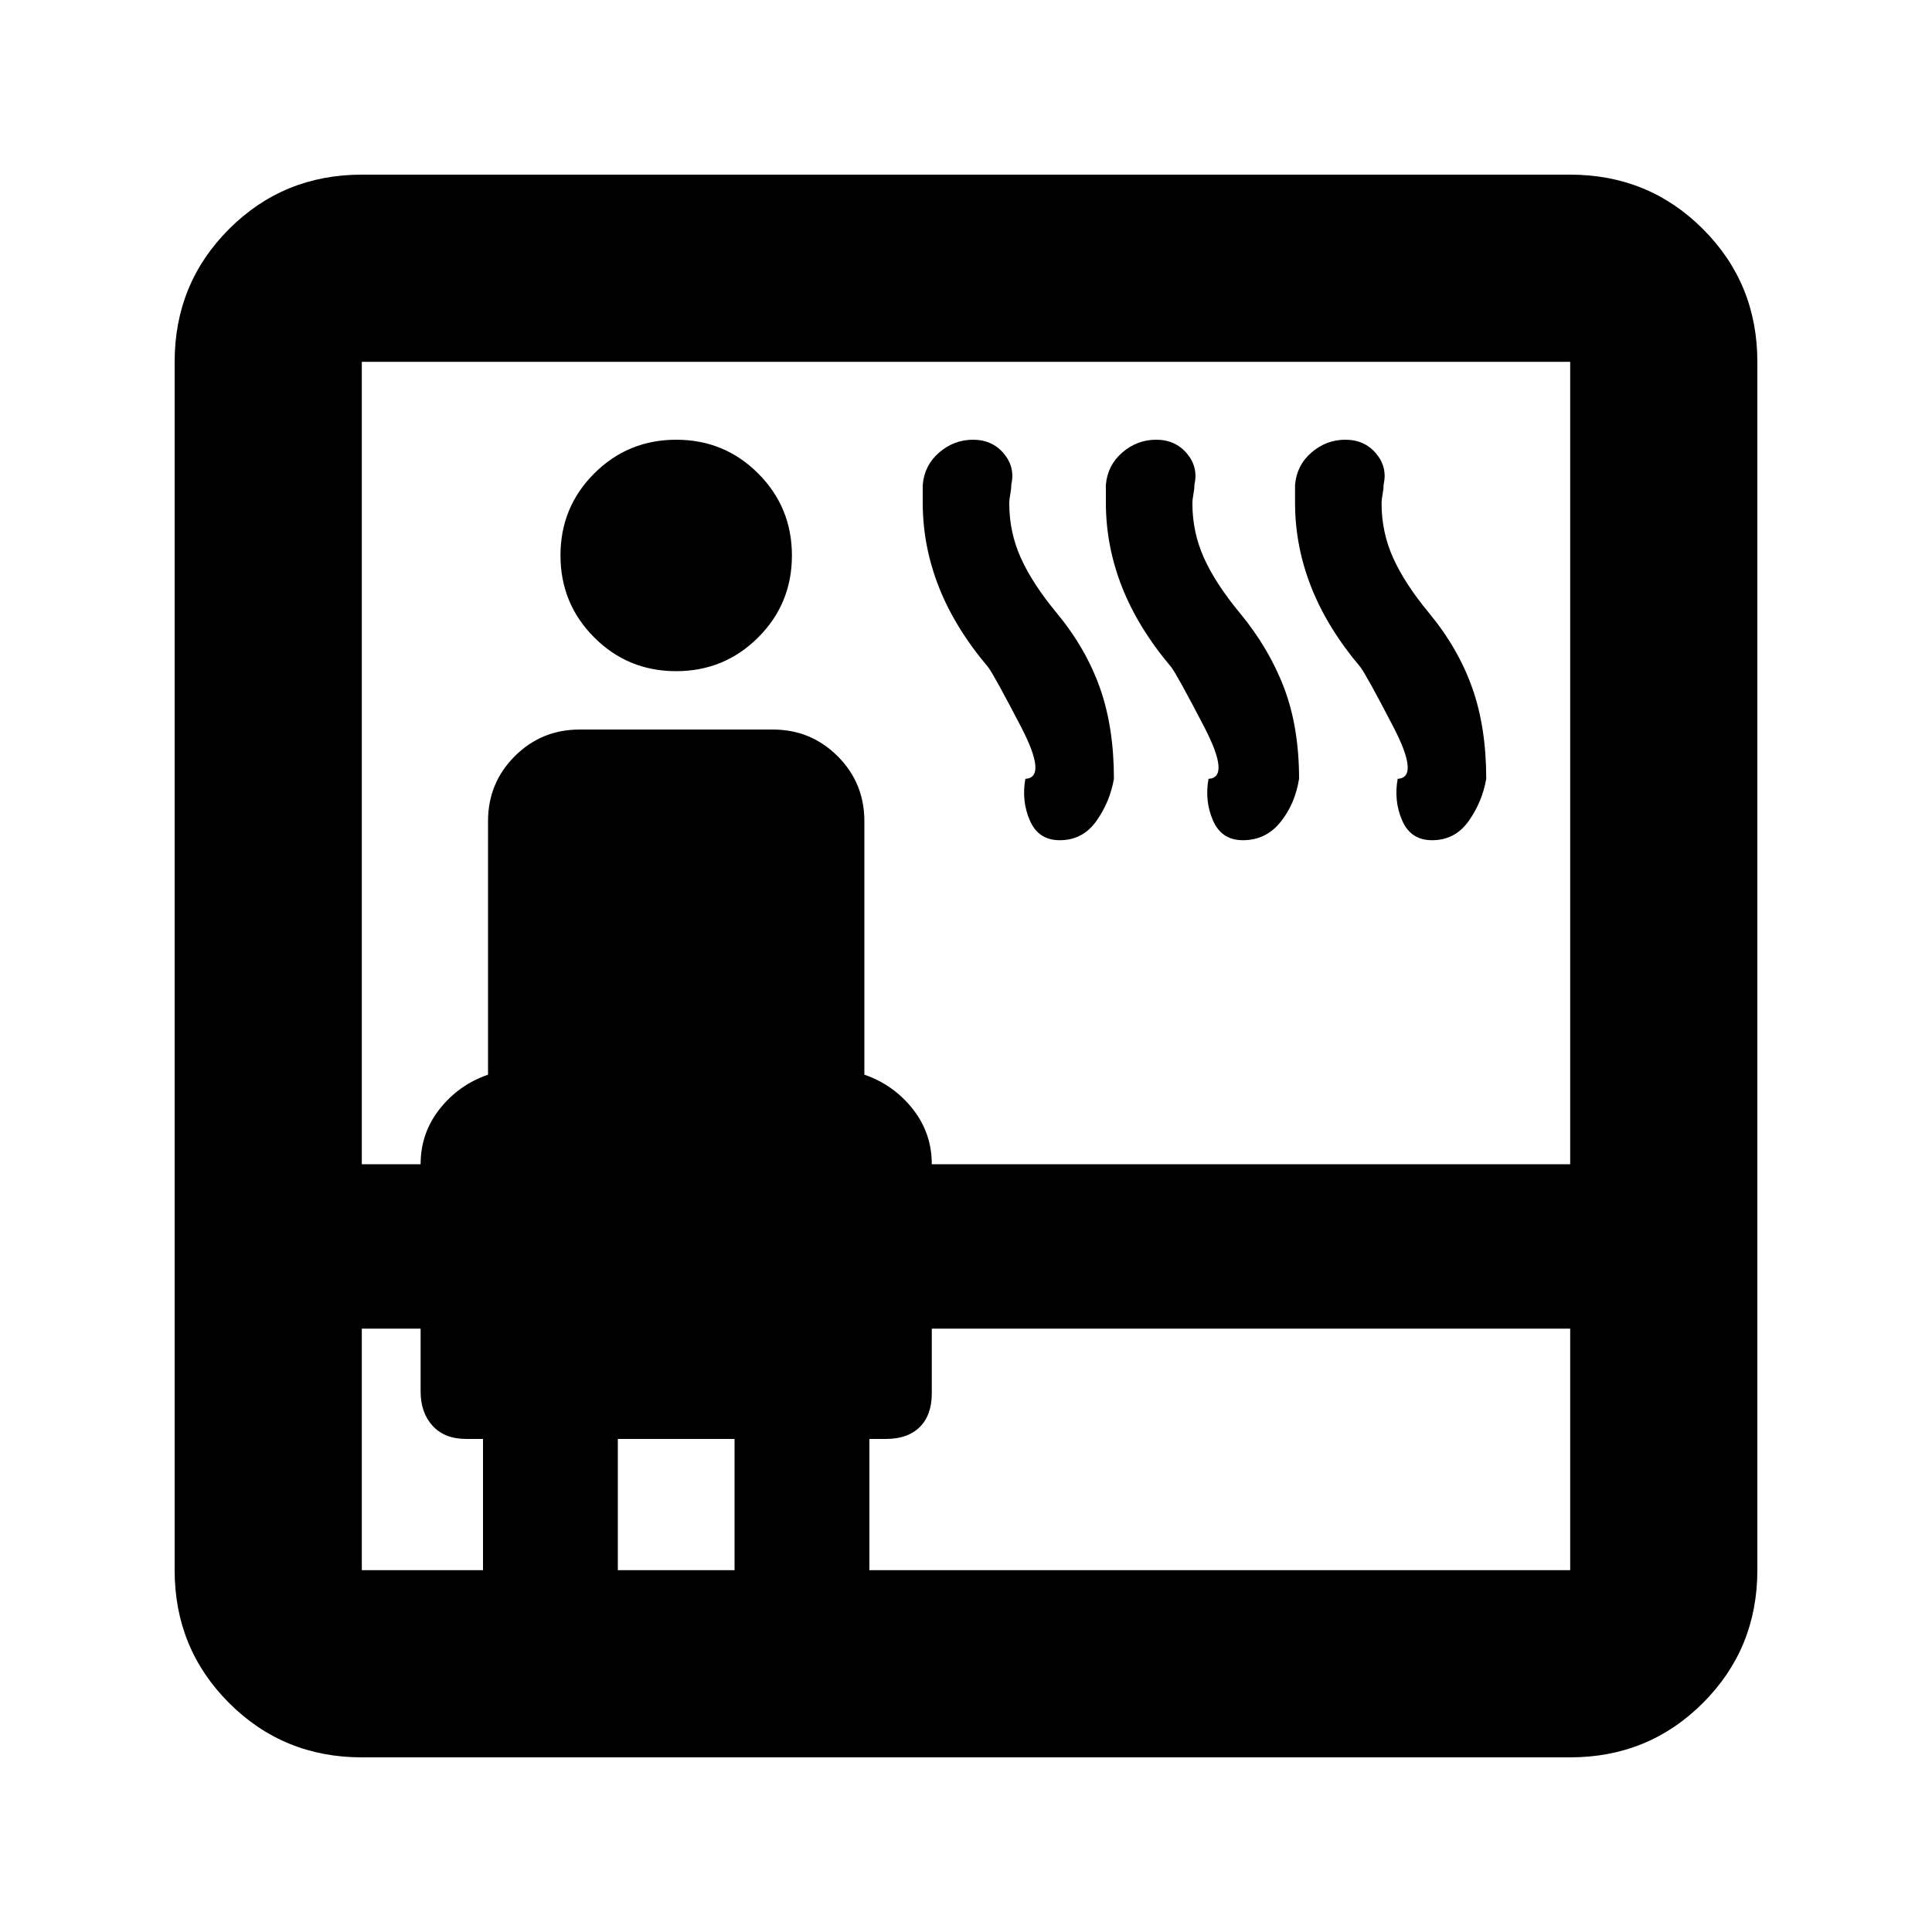 <svg xmlns="http://www.w3.org/2000/svg" height="20" viewBox="0 96 960 960" width="20"><path d="M179.783 969.218q-38.942 0-65.972-27.029-27.03-27.03-27.03-65.972V275.783q0-38.942 27.03-65.972 27.03-27.029 65.972-27.029h600.434q38.942 0 65.972 27.029 27.029 27.03 27.029 65.972v600.434q0 38.942-27.029 65.972-27.03 27.029-65.972 27.029H179.783Zm0-213.022v120.021H240V811h-8.282q-10.827 0-16.772-6.535Q209 797.93 209 787.394v-31.198h-29.217Zm0-81.696H209q0-15.5 9.5-27.5t24-17V504q0-18.958 13.271-32.229T288 458.5h96q18.958 0 32.229 13.271T429.5 504v126q14.5 5 24 17t9.5 27.5h317.217V275.783H179.783V674.5Zm156.188-245q-23.971 0-40.721-16.779-16.75-16.78-16.75-40.75 0-23.971 16.779-40.721 16.78-16.75 40.75-16.75 23.971 0 40.721 16.779 16.75 16.78 16.75 40.75 0 23.971-16.779 40.721-16.78 16.75-40.75 16.75ZM307 876.217h58V811h-58v65.217Zm125 0h348.217V756.196H463V788.4q0 10.709-5.946 16.654Q451.109 811 440.282 811H432v65.217ZM491 427.5q-16.5-19.5-24.5-39.867-8-20.366-8-41.804V337q.775-9.75 8.138-16.125Q474 314.5 483.5 314.5q9.5 0 15.25 6.818t3.75 15.509q0 2.173-.5 4.746-.5 2.573-.5 4.646 0 14.269 5.75 27.025Q513 386 525 400.5q14.5 17.5 21.5 37.175 7 19.675 7 45.325-2 11.5-8.75 21t-18.173 9.5q-10.577 0-14.827-9.758T509.5 483q11-.562-2.25-26.031Q494 431.5 491 427.5Zm91 0q-16.5-19.5-24.5-39.867-8-20.366-8-41.804V337q.775-9.75 8.137-16.125Q565 314.5 574.5 314.5t15.25 6.818q5.75 6.818 3.75 15.509 0 2.173-.5 4.746-.5 2.573-.5 4.646 0 14.269 5.75 27.025Q604 386 616 400.5q14.5 17.5 22 37.175 7.5 19.675 7.5 45.325-2 12.5-9.25 21.5t-18.673 9q-10.577 0-14.827-9.758T600.5 483q11-.562-2.25-26.031Q585 431.5 582 427.5Zm94 0q-16.5-19.5-24.5-39.867-8-20.366-8-41.804V337q.775-9.75 8.137-16.125Q659 314.5 668.5 314.5t15.25 6.818q5.75 6.818 3.75 15.509 0 2.173-.5 4.746-.5 2.573-.5 4.646 0 14.269 5.75 27.025Q698 386 710 400.5q14.5 17.5 21.5 37.175 7 19.675 7 45.325-2 11.5-8.75 21t-18.173 9.5q-10.577 0-14.827-9.758T694.5 483q11-.562-2.25-26.031Q679 431.5 676 427.5Z"/></svg>